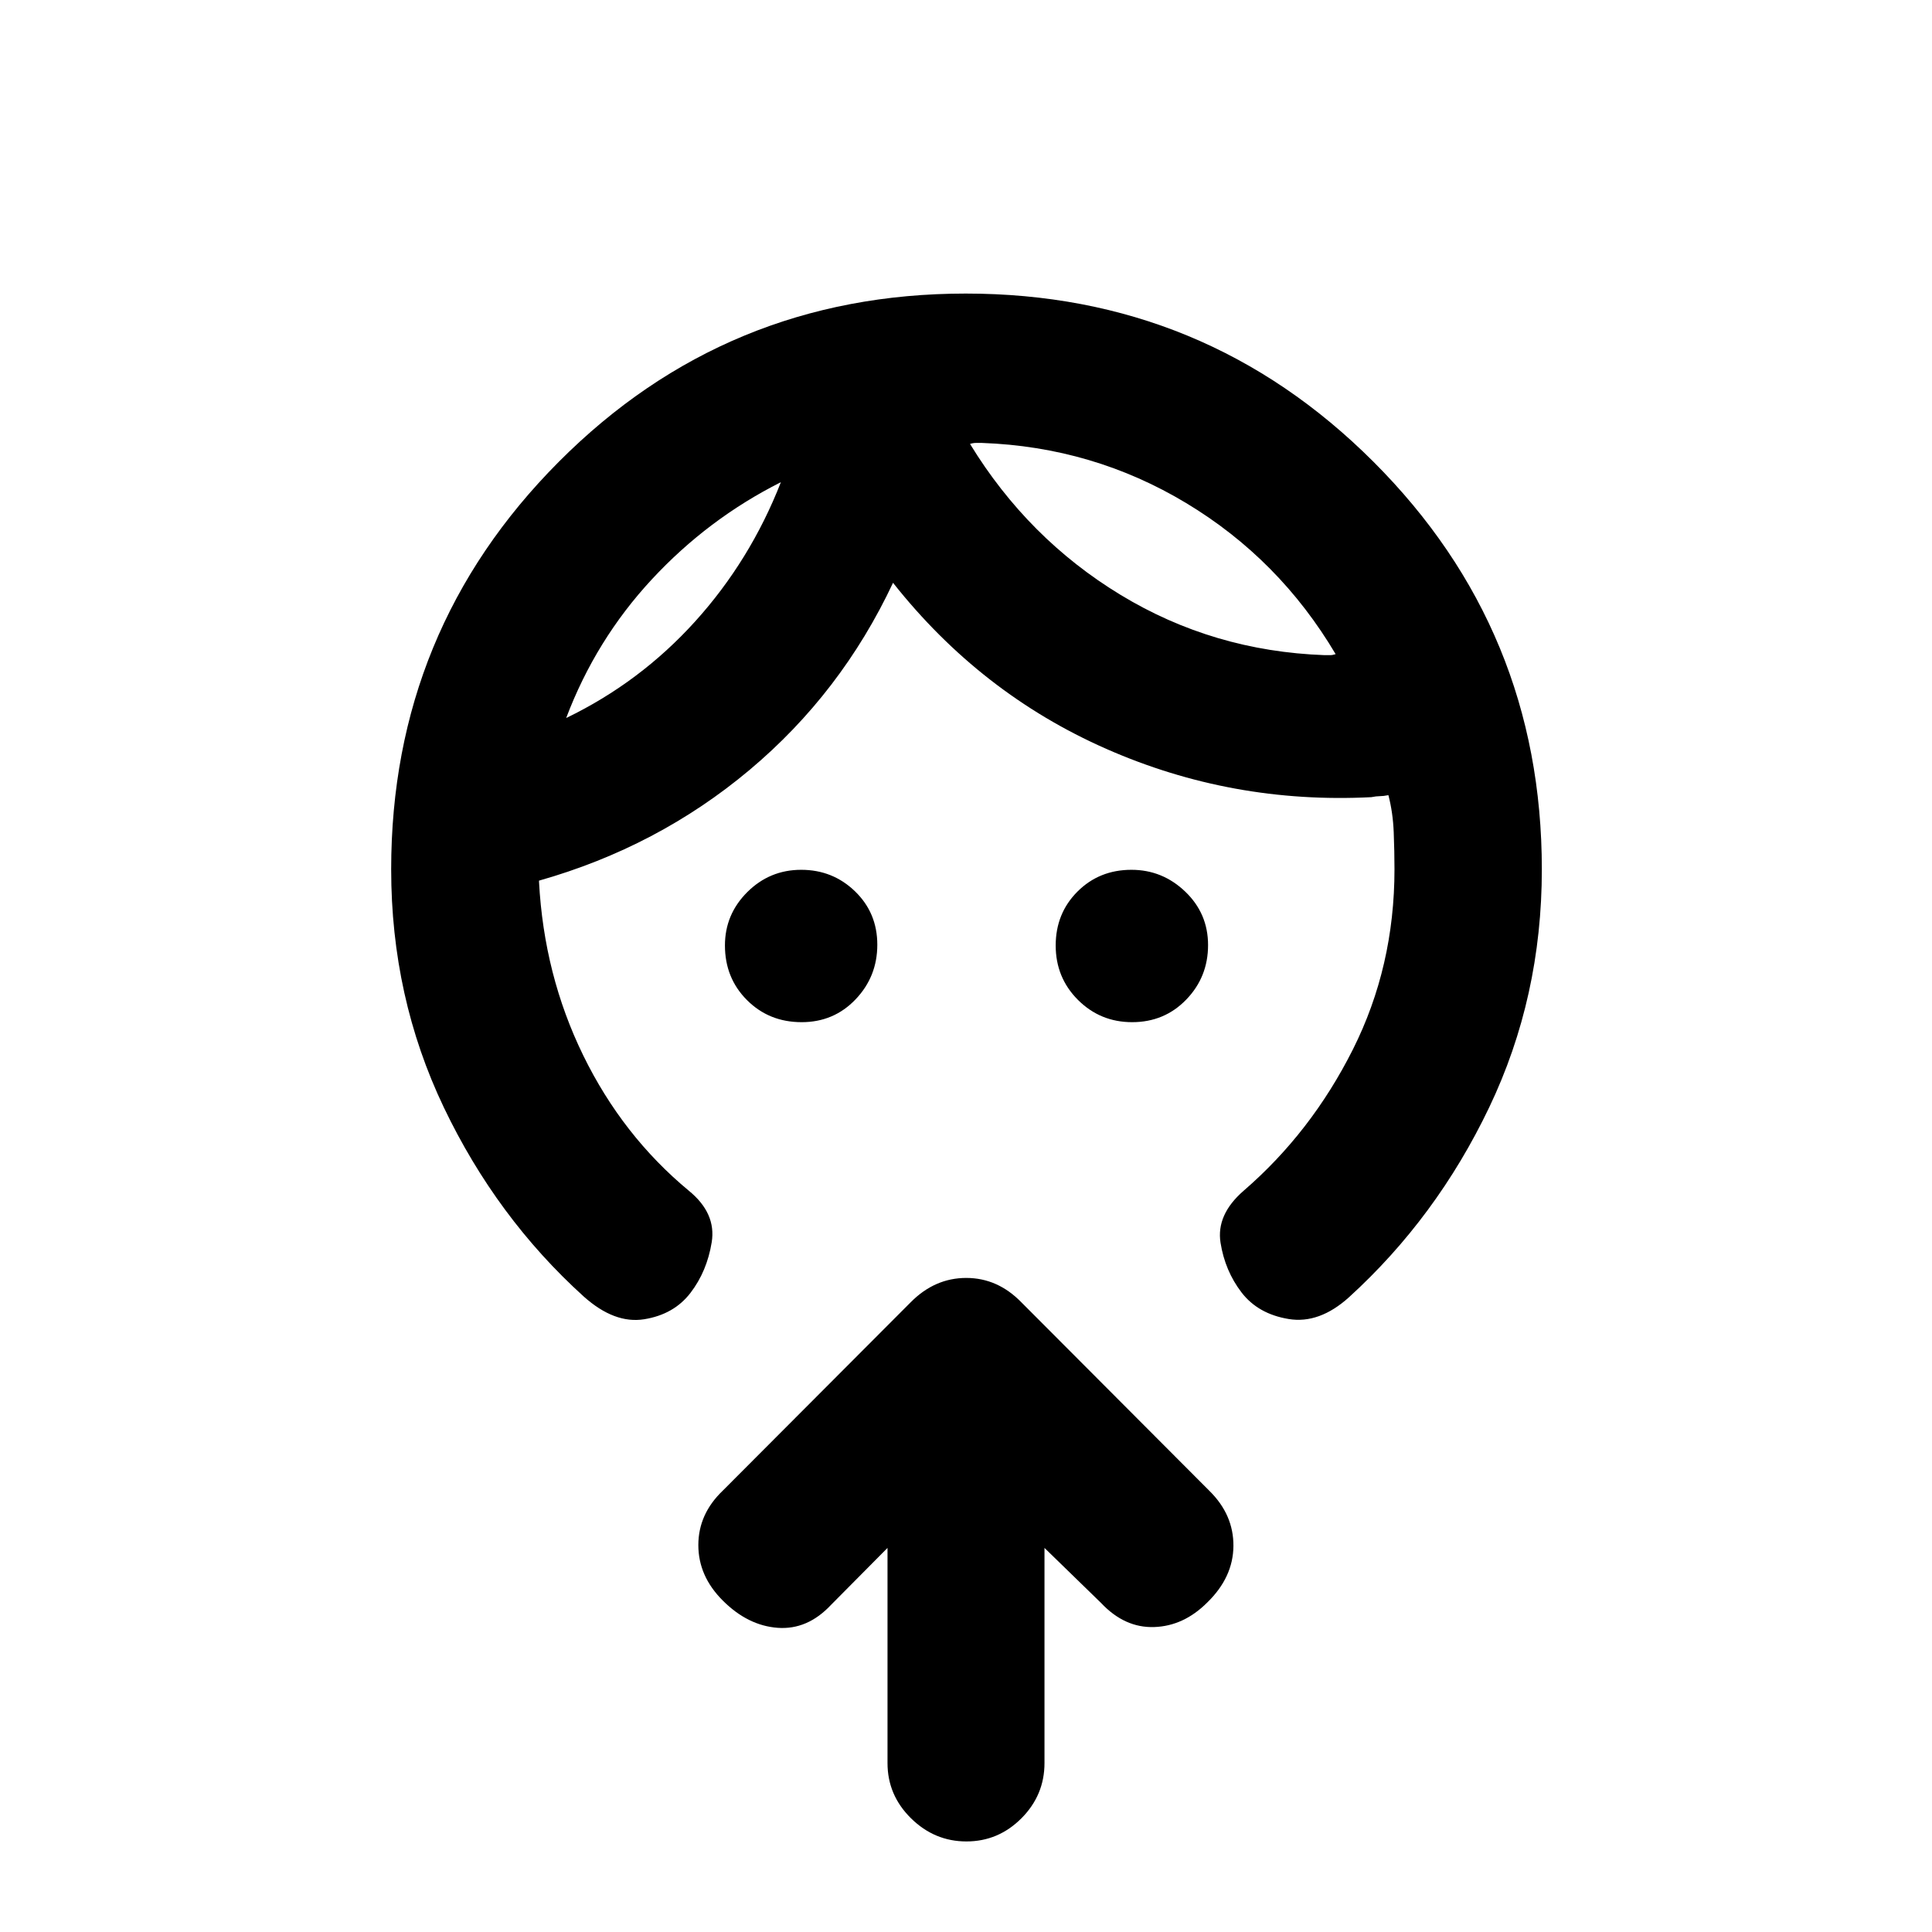 <svg xmlns="http://www.w3.org/2000/svg" height="20" viewBox="0 -960 960 960" width="20"><path d="M398.33-452.09q-16.19 0-27.15-10.96-10.96-10.97-10.96-27.17 0-15.43 11.11-26.51 11.12-11.07 26.79-11.07t26.74 10.7q11.07 10.71 11.07 26.53 0 15.83-10.81 27.16-10.81 11.32-26.79 11.32Zm164.22 0q-15.83 0-26.91-11.06-11.07-11.06-11.07-27.04 0-15.97 10.82-26.79 10.82-10.82 26.82-10.82 15.42 0 26.75 10.86 11.32 10.86 11.32 26.54 0 15.89-10.85 27.1-10.84 11.21-26.88 11.21ZM388.02-720.41q-36.24 18.24-64.11 48.27-27.88 30.03-42.58 68.92 36.74-17.74 64.11-48.02 27.37-30.28 42.58-69.17Zm99.98-19.5h-3q-1.5 0-3 .5 28.78 47.05 74.81 75 46.03 27.95 101.36 29.95h2.75q1.25 0 2.75-.5-27.97-47.21-74.28-75.08-46.31-27.87-101.39-29.87ZM194.37-528q0-118.9 83.28-202.52 83.28-83.61 202.24-83.61 118.96 0 202.6 83.61Q766.13-646.9 766.13-528q0 63.52-26.16 118.26-26.17 54.74-69.69 94.36-14.76 13.29-29.95 10.79-15.2-2.5-23.42-13.21-8.21-10.72-10.43-24.67-2.22-13.94 11.48-25.86 33.58-29 54.27-70.18 20.68-41.18 20.68-89.57 0-8.61-.38-18.37-.38-9.76-2.64-18.44-2.5.5-4.25.5t-4.25.5q-69.22 3.52-131.69-24-62.48-27.52-105.96-82.52-25.72 54.76-71.33 93.02t-104.58 54.98v.5q2.45 46.37 21.96 86.31 19.51 39.94 52.49 67.27 13.7 11.18 11.36 25.61-2.34 14.44-10.55 25.15-8.22 10.72-23 13.1-14.78 2.38-30.09-11.34-43.3-39.19-69.47-93.93-26.16-54.74-26.16-118.26ZM441-190.85l-28.13 28.37q-11.7 12.44-26.49 11.33-14.79-1.11-27.21-13.52Q347-176.8 347-192.25q0-15.45 12.17-27.08l93.4-93.63Q464.51-325 480.13-325q15.63 0 27.44 12.17l93.39 93.64q12.04 11.86 11.92 27.4-.12 15.54-13.01 28.07-11.7 11.7-26.37 12.19-14.67.49-26.37-11.95L519-190.85v106.92q0 15.92-11.46 27.43Q496.07-45 480.21-45q-15.86 0-27.54-11.5Q441-68.01 441-83.93v-106.92Zm-52.98-529.56Zm93.98-19Z"/></svg>